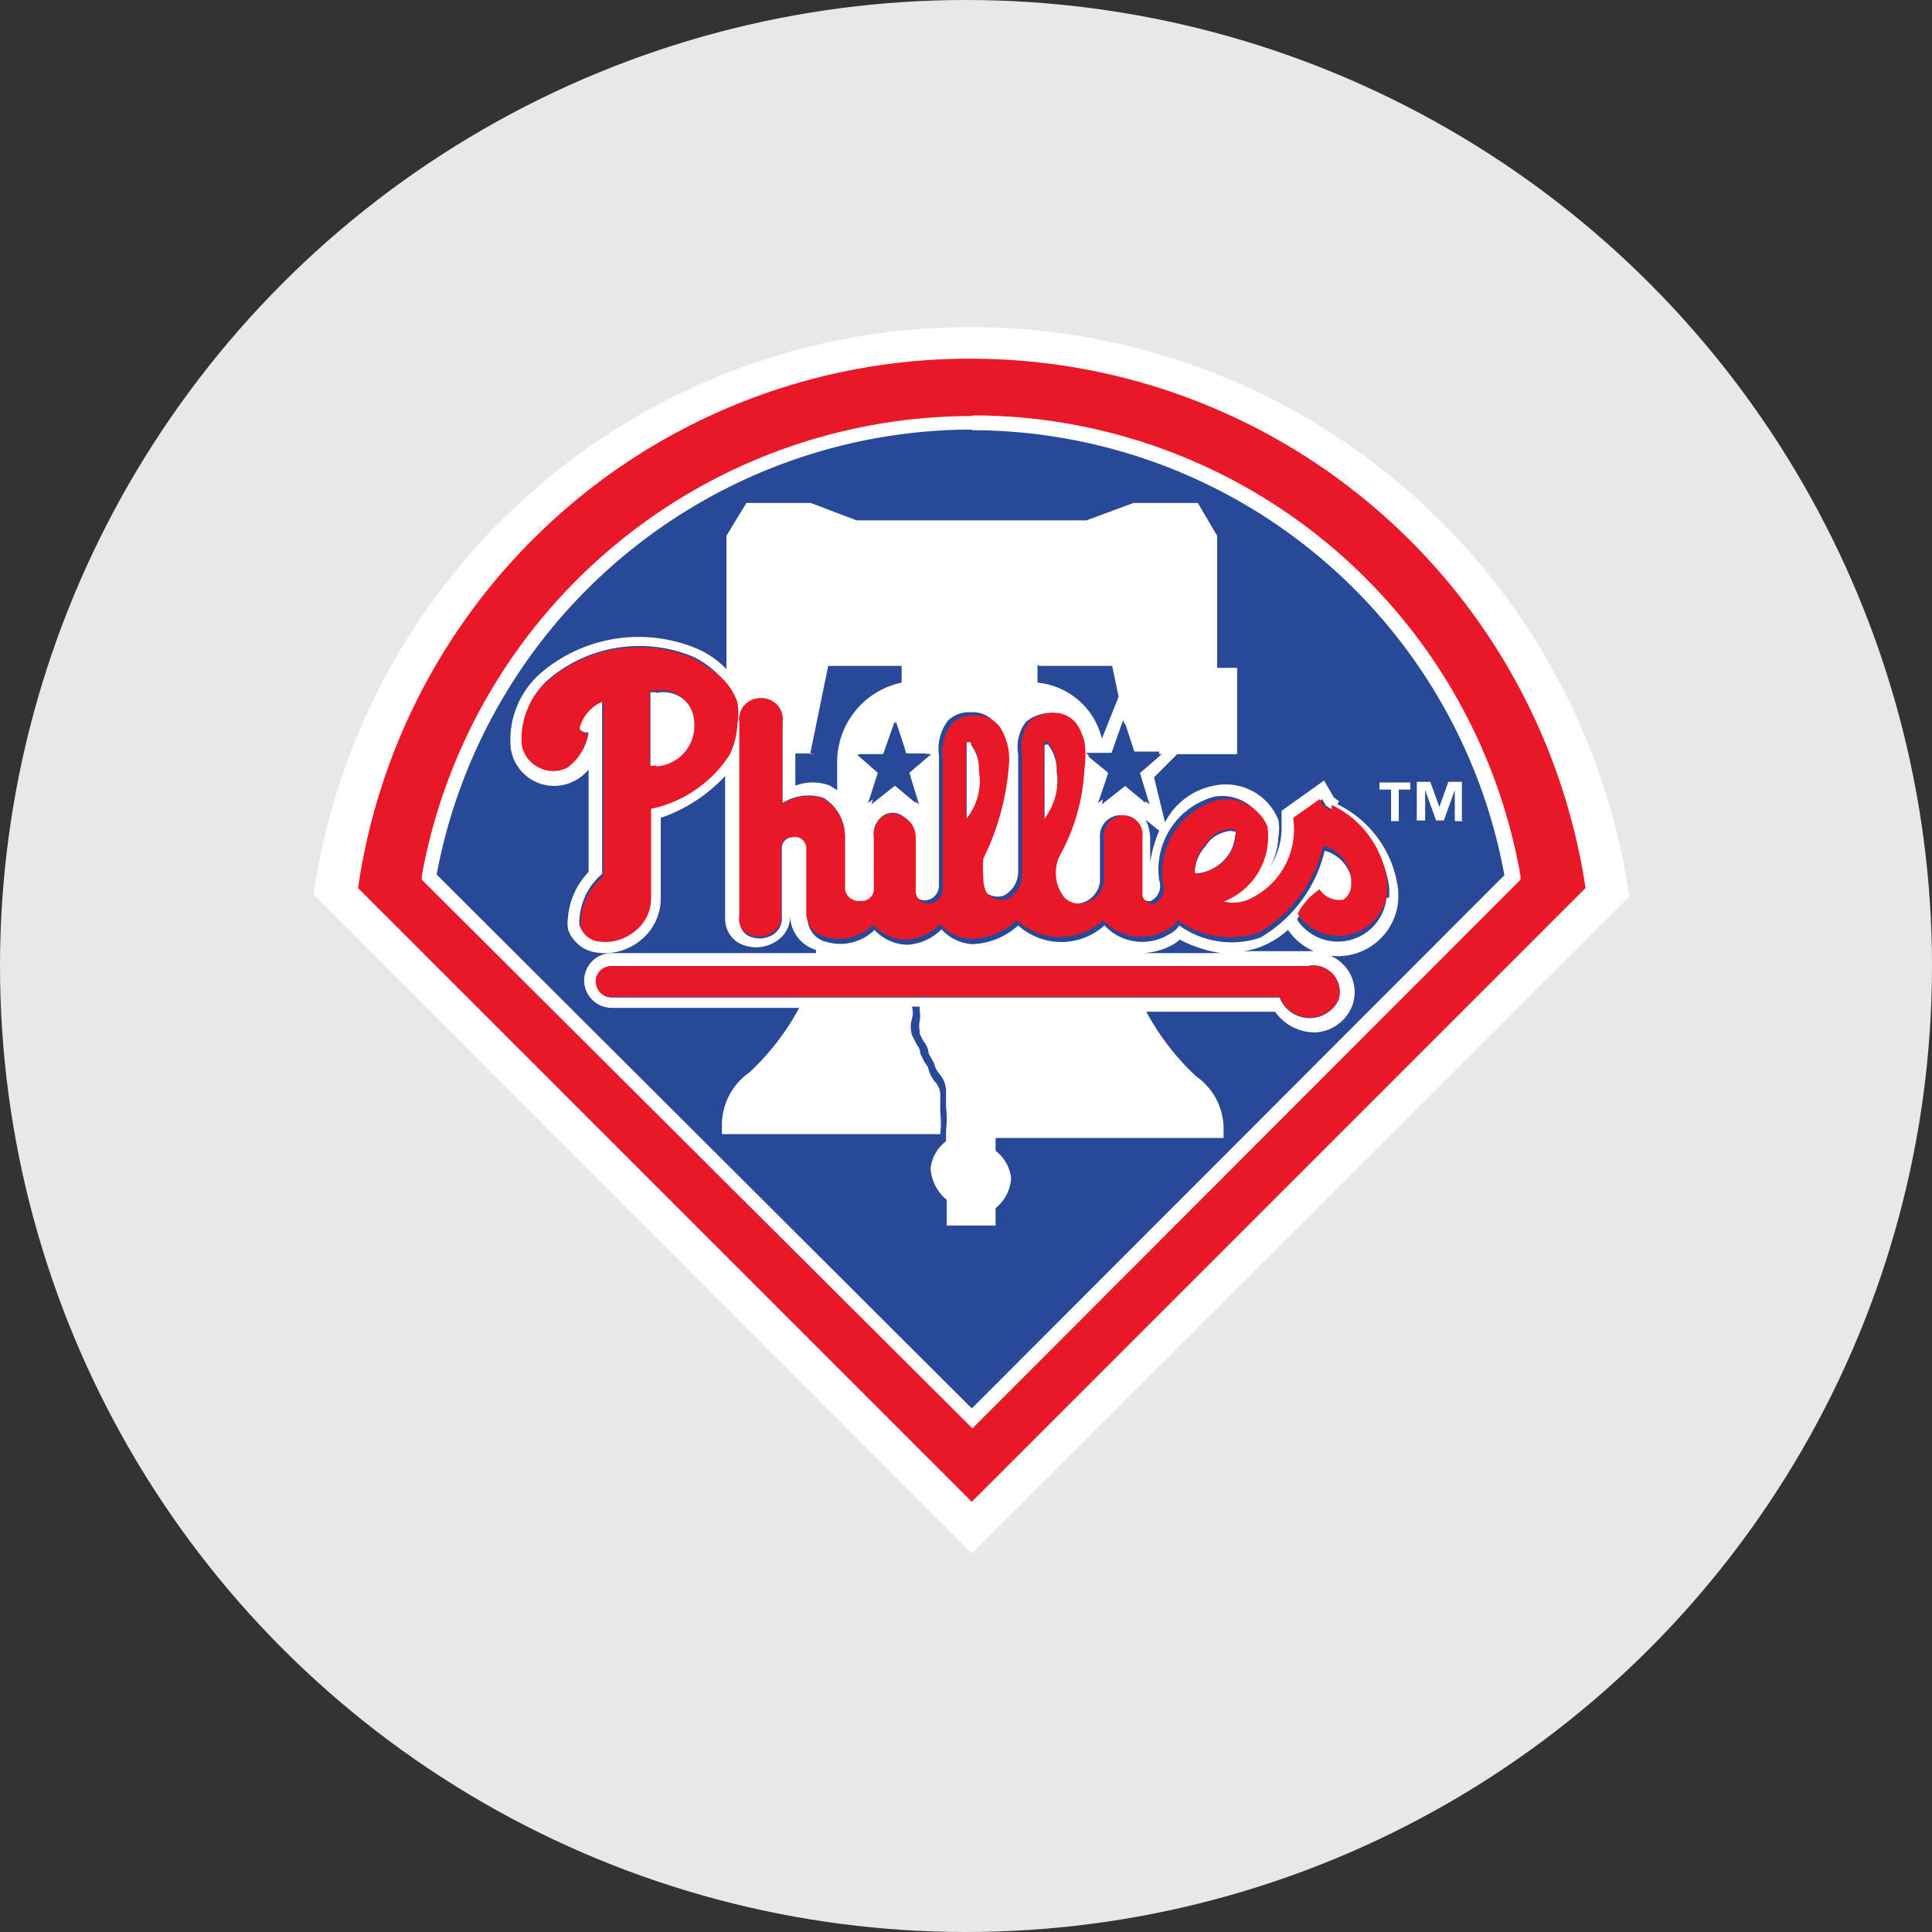 <svg id="Layer_1" data-name="Layer 1" xmlns="http://www.w3.org/2000/svg" viewBox="0 0 30 30"><rect x="0" y="0" width="30" height="30" fill="#333333" stroke="none"/><defs><style>.cls-1{fill:#e8e8e8;}.cls-2{fill:#fff;}.cls-3{fill:#e81828;}.cls-4{fill:#284898;}</style></defs><title>philadelphia-phillies</title><circle class="cls-1" cx="15" cy="15" r="15"/><path class="cls-2" d="M15.09,5.08A10.28,10.28,0,0,0,4.87,13.89h0L15.09,24.12,25.3,13.92A10.33,10.33,0,0,0,15.09,5.08"/><path class="cls-3" d="M15.09,5.57a9.65,9.65,0,0,1,9.53,8.22l-9.53,9.53L5.56,13.79a9.59,9.59,0,0,1,9.54-8.22"/><path class="cls-2" d="M15.09,6.46A8.69,8.69,0,0,0,6.55,13.6v0.06l8.55,8.52,8.51-8.52V13.6a8.64,8.64,0,0,0-8.5-7.15h0"/><path class="cls-4" d="M15.09,6.68a8.42,8.42,0,0,1,8.27,6.91l-8.27,8.28L6.78,13.58a8.47,8.47,0,0,1,8.31-6.91"/><path class="cls-2" d="M21.9,12.26H21.72v0.49H21.6V12.26H21.42V12.15H21.9v0.11h0Zm0.82,0.49H22.59V12.27h0l-0.17.47H22.3l-0.17-.47h0v0.47H22v-0.6h0.21l0.14,0.39h0l0.14-.39h0.21v0.6h0Zm-12.53-2H10.1v1.18l0.11,0a0.63,0.63,0,0,0,.59-0.68,0.5,0.5,0,0,0-.61-0.49m9,2.22s0,0,0,0l0-.06a0.23,0.23,0,0,0-.17,0,0.48,0.48,0,0,0-.3.22h0a0.64,0.64,0,0,0-.17.42,0.06,0.06,0,0,0,0,0l0.07,0a0.7,0.7,0,0,0,.42-0.24,0.61,0.61,0,0,0,.14-0.37"/><path class="cls-2" d="M20.79,12.44l-0.08-.06-0.15-.26-0.66.47v0.11s0,0.07,0,.11a1.12,1.12,0,0,1-.18.65A1,1,0,0,0,19.85,13a0.77,0.77,0,0,0,0-.27,0.88,0.88,0,0,0-1-.53,1.08,1.08,0,0,0-.76.57l-0.17-.7,0.36-.36h0.93V10.37H18.9V8.32L18.6,7.81h-1l-0.73.27H13.3l-0.71-.27h-1l-0.31.51s0,2,0,2.07h0a1.41,1.41,0,0,0-.44-0.31,2.34,2.34,0,0,0-2.43.36,1.38,1.38,0,0,0-.48,1.17,0.68,0.68,0,0,0,1,.51,0.7,0.7,0,0,0,.21-0.17v1.59a1.15,1.15,0,0,0-.32.7,0.61,0.61,0,0,0,0,.19,0.54,0.54,0,0,0,.44.36,0.87,0.87,0,0,0,.7-0.2,0.83,0.83,0,0,0,.3-0.64V12.7a2.45,2.45,0,0,0,1-.65v2.21a0.41,0.41,0,0,0,0,0,0.44,0.44,0,0,0,.19.37,0.57,0.57,0,0,0,.58,0,0.46,0.46,0,0,0,.24-0.42V13.21h0v1a0.56,0.56,0,0,0,.4.54V14.8H9.47a0.43,0.43,0,0,0-.4.43v0a0.43,0.43,0,0,0,.42.42h2.92a3.91,3.91,0,0,1-.77,1,1,1,0,0,0-.43.85s0,0.07,0,.11v0h3.39a1.53,1.53,0,0,0,0-.35l0-.25a0.29,0.29,0,0,0-.08-0.21,0.54,0.54,0,0,1-.11-0.23l-0.05-.07-0.07-.14a0.19,0.19,0,0,0-.05-0.13l-0.08-.16a0.45,0.45,0,0,1,0-.25,0.33,0.33,0,0,0,0-.19h0.12a0.42,0.42,0,0,1,0,.06,0.47,0.47,0,0,1,0,.17,0.38,0.38,0,0,0,0,.14,0.3,0.3,0,0,0,0,.05l0.06,0.12a0.32,0.32,0,0,1,.08.19v0l0,0,0.08,0.14a0.42,0.42,0,0,0,.09.18,0.41,0.41,0,0,1,.1.29l0,0.22a1.59,1.59,0,0,1,0,.37h0v0.16a0.62,0.62,0,0,0-.24.42v0a0.69,0.69,0,0,0,.25.49v0.4h0.76V18.76a0.64,0.64,0,0,0,.24-0.47s0,0,0,0a0.62,0.62,0,0,0-.24-0.42V17.67H19v0s0-.08,0-0.11a1,1,0,0,0-.43-0.85,3.89,3.89,0,0,1-.77-1h2a0.75,0.75,0,0,0,.64.32A0.65,0.65,0,0,0,21,15.61v0A0.61,0.61,0,0,0,20.88,15a0.72,0.72,0,0,0-.57-0.23h-1a1.18,1.18,0,0,0,.27-0.07A1.42,1.42,0,0,0,20,14.44,0.94,0.94,0,0,0,21.71,14a1.39,1.39,0,0,0,0-.19,1.7,1.7,0,0,0-.94-1.32h0ZM18,12.9a2,2,0,0,0-.14.49V13a0.73,0.73,0,0,0-.07-0.27L18,12.9h0Zm0-1.16S17.71,12,17.7,12l0.15,0.49h0s-0.36-.28-0.36-0.3l-0.38.3h0S17.2,12,17.21,12l-0.35-.31h0.4l0.18-.51h0s0.16,0.47.16,0.49H18a0,0,0,0,1,0,0h0Zm-1.85-1.4h1.12l0.1,0.48-0.26.65a1.14,1.14,0,0,0-1-.87V10.33h0Zm-1.8,1.37h0.08a0,0,0,0,1,0,0l-0.07.06L14.12,12l0.15,0.49h0s-0.36-.28-0.36-0.3l-0.38.3h0s0.15-.47.15-0.47l-0.35-.31h0.4l0.18-.51h0s0.16,0.47.16,0.5h0.34Zm-1.77,0,0.28-1.37H14v0.26a1.26,1.26,0,0,0-1,1.26v0.41l-0.11-.07a0.75,0.75,0,0,0-.54,0V11.7h0.3Zm-1.32,0a1.93,1.93,0,0,1-1.22.84v1.37a0.64,0.64,0,0,1-.24.5,0.72,0.72,0,0,1-.57.17A0.33,0.33,0,0,1,9,14.37a0.4,0.4,0,0,1,0-.13,1,1,0,0,1,.35-0.67V10.87a0.61,0.61,0,0,0-.37.42,0.13,0.13,0,0,0,0,0,0.14,0.14,0,0,0,.16.08h0v0a0.8,0.8,0,0,1-.32.53,0.48,0.48,0,0,1-.44,0,0.48,0.48,0,0,1-.27-0.37,1.21,1.21,0,0,1,.43-1,2.18,2.18,0,0,1,2.23-.33,1.37,1.37,0,0,1,.24.15,1,1,0,0,1,.37.53,1.07,1.07,0,0,1,0,.35,1.24,1.24,0,0,1-.12.47h0Zm6.2,3.06,0.14,0H17.51v0h0ZM20.31,15a0.41,0.41,0,0,1,.47.54,0.5,0.5,0,0,1-.91-0.05H9.5a0.24,0.24,0,0,1,0-.48H20.31Zm-2.57-.2a1.07,1.07,0,0,0,.47-0.13,0.73,0.73,0,0,0,.11-0.08,2,2,0,0,0,.64.21H17.74Zm3.79-.86a0.76,0.76,0,0,1-1.39.34,1,1,0,0,1,.34-0.38,0.37,0.37,0,0,0,.37.16A0.28,0.28,0,0,0,21,13.79a0.54,0.54,0,0,0,0-.06,0.59,0.59,0,0,0-.43-0.52,2.14,2.14,0,0,1-1,1.35,1.4,1.4,0,0,1-1.26-.19,0.36,0.36,0,0,1-.16.14,0.8,0.8,0,0,1-1-.14,1,1,0,0,1-1.34,0,1.11,1.11,0,0,1-.71.29,0.69,0.69,0,0,1-.48-0.23,0.81,0.81,0,0,1-.53.24,0.71,0.71,0,0,1-.51-0.23,0.76,0.76,0,0,1-.73.19,0.38,0.38,0,0,1-.31-0.39v-1A0.18,0.18,0,0,0,12.3,13a0.17,0.17,0,0,0-.16.16v1.08a0.29,0.29,0,0,1-.15.28,0.39,0.39,0,0,1-.39,0,0.27,0.27,0,0,1-.11-0.27v-3a0.33,0.33,0,0,1,.15-0.33,0.36,0.36,0,0,1,.37,0,0.32,0.32,0,0,1,.14.29,0.41,0.41,0,0,1,0,.06v1.2a0.75,0.75,0,0,1,.64-0.08,0.7,0.7,0,0,1,.33.6v0.86a0.22,0.22,0,0,0,.24.18,0.19,0.19,0,0,0,.21-0.18V13a0.35,0.35,0,0,1,.15-0.34,0.27,0.27,0,0,1,.28,0,0.36,0.36,0,0,1,.16.34v0.75a0.21,0.21,0,0,0,.09.2,0.22,0.22,0,0,0,.22,0,0.24,0.24,0,0,0,.11-0.22v-2a0.72,0.72,0,0,1,.14-0.54,0.46,0.46,0,0,1,.35-0.13,0.45,0.45,0,0,1,.41.2,0.94,0.94,0,0,1,.13.52,3.93,3.93,0,0,1-.4,1.5,1.58,1.58,0,0,0,0,.29,0.48,0.48,0,0,0,.06.26v0a0.32,0.32,0,0,0,.31.08,0.42,0.42,0,0,0,.23-0.37V11.71a0.64,0.64,0,0,1,.12-0.5,0.55,0.55,0,0,1,.42-0.13,0.43,0.43,0,0,1,.35.24,0.91,0.91,0,0,1,.08.2,1.45,1.45,0,0,1,0,.41,3.1,3.1,0,0,1-.39,1.37,0.61,0.61,0,0,0,.09.65,0.35,0.35,0,0,0,.35.06,0.39,0.39,0,0,0,.25-0.32V13a0.32,0.32,0,0,1,.29-0.34,0.3,0.3,0,0,1,.31.34v0.87a0.17,0.17,0,0,0,.19.12A0.26,0.26,0,0,0,18,13.67a1.17,1.17,0,0,1,.86-1.3,0.7,0.7,0,0,1,.76.41A1.08,1.08,0,0,1,19,14a0,0,0,0,0,0,0,0.64,0.64,0,0,0,.52-0.08,1.19,1.19,0,0,0,.6-1.22l0.41-.29v0l0.06,0.1,0.12,0.08a1.53,1.53,0,0,1,.86,1.18,1.32,1.32,0,0,1,0,.17h0Z"/><path class="cls-2" d="M15.08,11.53a0.07,0.07,0,0,0-.07,0h0v1.19h0A0.94,0.94,0,0,0,15.21,12a0.68,0.68,0,0,0-.13-0.43m1.21,0a0.07,0.07,0,0,0-.07,0h0v1.19h0A1,1,0,0,0,16.41,12a0.68,0.68,0,0,0-.13-0.43"/><path class="cls-3" d="M9.5,15.48H19.87a0.5,0.5,0,0,0,.91.05A0.41,0.41,0,0,0,20.31,15H9.49a0.24,0.24,0,0,0,0,.48M11,10.37a1.37,1.37,0,0,0-.24-0.15,2.18,2.18,0,0,0-2.23.33,1.21,1.21,0,0,0-.43,1,0.48,0.48,0,0,0,.27.37,0.48,0.48,0,0,0,.44,0,0.8,0.8,0,0,0,.32-0.53v0h0A0.14,0.14,0,0,1,9,11.31v0a0.61,0.61,0,0,1,.37-0.42v2.71a1,1,0,0,0-.35.67,0.41,0.41,0,0,0,0,.13,0.33,0.33,0,0,0,.28.22,0.72,0.72,0,0,0,.57-0.17,0.64,0.64,0,0,0,.24-0.5V12.56a1.93,1.93,0,0,0,1.22-.84,1.23,1.23,0,0,0,.12-0.47,1.07,1.07,0,0,0,0-.35A1,1,0,0,0,11,10.37h0Zm-0.8,1.52-0.11,0V10.73h0.08a0.51,0.51,0,0,1,.61.49,0.63,0.63,0,0,1-.59.68h0Zm10.47,0.7-0.12-.08-0.06-.1v0l-0.41.29a1.19,1.19,0,0,1-.6,1.22A0.64,0.64,0,0,1,19,14a0,0,0,0,1,0,0,1.08,1.08,0,0,0,.68-1.17,0.7,0.7,0,0,0-.76-0.41,1.17,1.17,0,0,0-.86,1.3,0.26,0.26,0,0,1-.13.31,0.17,0.17,0,0,1-.19-0.12V13a0.3,0.3,0,0,0-.31-0.34,0.32,0.32,0,0,0-.29.34v0.69a0.39,0.39,0,0,1-.25.32,0.35,0.35,0,0,1-.35-0.06,0.61,0.61,0,0,1-.09-0.65,3.1,3.1,0,0,0,.39-1.37,1.45,1.45,0,0,0,0-.41,0.92,0.92,0,0,0-.08-0.21,0.43,0.43,0,0,0-.35-0.24,0.54,0.54,0,0,0-.42.13,0.64,0.64,0,0,0-.12.5v1.89a0.42,0.42,0,0,1-.23.37,0.32,0.32,0,0,1-.31-0.08v0a0.48,0.48,0,0,1-.06-0.26,1.57,1.57,0,0,1,0-.29,3.93,3.93,0,0,0,.4-1.5,0.94,0.94,0,0,0-.13-0.52,0.45,0.45,0,0,0-.41-0.2,0.46,0.46,0,0,0-.35.13,0.72,0.72,0,0,0-.14.54v2a0.24,0.24,0,0,1-.11.22,0.22,0.22,0,0,1-.22,0,0.21,0.21,0,0,1-.09-0.2V13A0.36,0.36,0,0,0,14,12.67a0.27,0.27,0,0,0-.28,0,0.35,0.35,0,0,0-.15.34v0.8a0.19,0.19,0,0,1-.21.18,0.22,0.22,0,0,1-.24-0.18V13a0.7,0.7,0,0,0-.33-0.6,0.75,0.75,0,0,0-.64.08v-1.2a0.43,0.43,0,0,0,0-.06A0.32,0.32,0,0,0,12,10.89a0.36,0.36,0,0,0-.37,0,0.33,0.33,0,0,0-.15.33v3a0.27,0.27,0,0,0,.11.27,0.39,0.39,0,0,0,.39,0,0.29,0.29,0,0,0,.15-0.28V13.19A0.17,0.17,0,0,1,12.3,13a0.18,0.18,0,0,1,.22.16v1a0.38,0.38,0,0,0,.31.39,0.76,0.76,0,0,0,.73-0.19,0.71,0.71,0,0,0,.51.23,0.81,0.81,0,0,0,.53-0.24,0.69,0.69,0,0,0,.48.23,1.11,1.11,0,0,0,.71-0.29,1,1,0,0,0,1.34,0,0.8,0.8,0,0,0,1,.14,0.36,0.36,0,0,0,.16-0.14,1.4,1.4,0,0,0,1.26.19,2.14,2.14,0,0,0,1-1.35,0.59,0.59,0,0,1,.43.52,0.57,0.57,0,0,1,0,.06,0.28,0.28,0,0,1-.12.26,0.37,0.37,0,0,1-.37-0.16,1,1,0,0,0-.34.38,0.76,0.76,0,0,0,1.39-.34,1.27,1.27,0,0,0,0-.17,1.53,1.53,0,0,0-.86-1.18h0ZM15,12.72h0V11.53h0a0.07,0.07,0,0,1,.07,0,0.68,0.68,0,0,1,.13.43,0.94,0.94,0,0,1-.19.75h0Zm1.21,0h0V11.53h0a0.07,0.07,0,0,1,.07,0,0.68,0.68,0,0,1,.13.43,1,1,0,0,1-.19.75h0Zm2.34,0.81a0.06,0.06,0,0,1,0,0,0.64,0.64,0,0,1,.17-0.42h0a0.48,0.48,0,0,1,.3-0.22,0.23,0.23,0,0,1,.17,0l0,0.06s0,0,0,0a0.61,0.61,0,0,1-.14.37,0.7,0.7,0,0,1-.42.24l-0.07,0h0Z"/><path class="cls-4" d="M13.89,11.21h0l-0.18.51h-0.4L13.63,12s-0.15.47-.15,0.47h0l0.38-.3s0.36,0.3.36,0.3h0L14.12,12l0.27-.23,0.07-.06a0,0,0,0,0,0,0H14.05s-0.16-.49-0.16-0.49m3.74,0.5h0s-0.16-.49-0.16-0.49h0l-0.18.51h-0.4L17.21,12s-0.16.47-.16,0.47h0l0.38-.3s0.36,0.3.36,0.3h0L17.7,12s0.34-.29.34-0.29a0,0,0,0,0,0,0H17.63"/></svg>